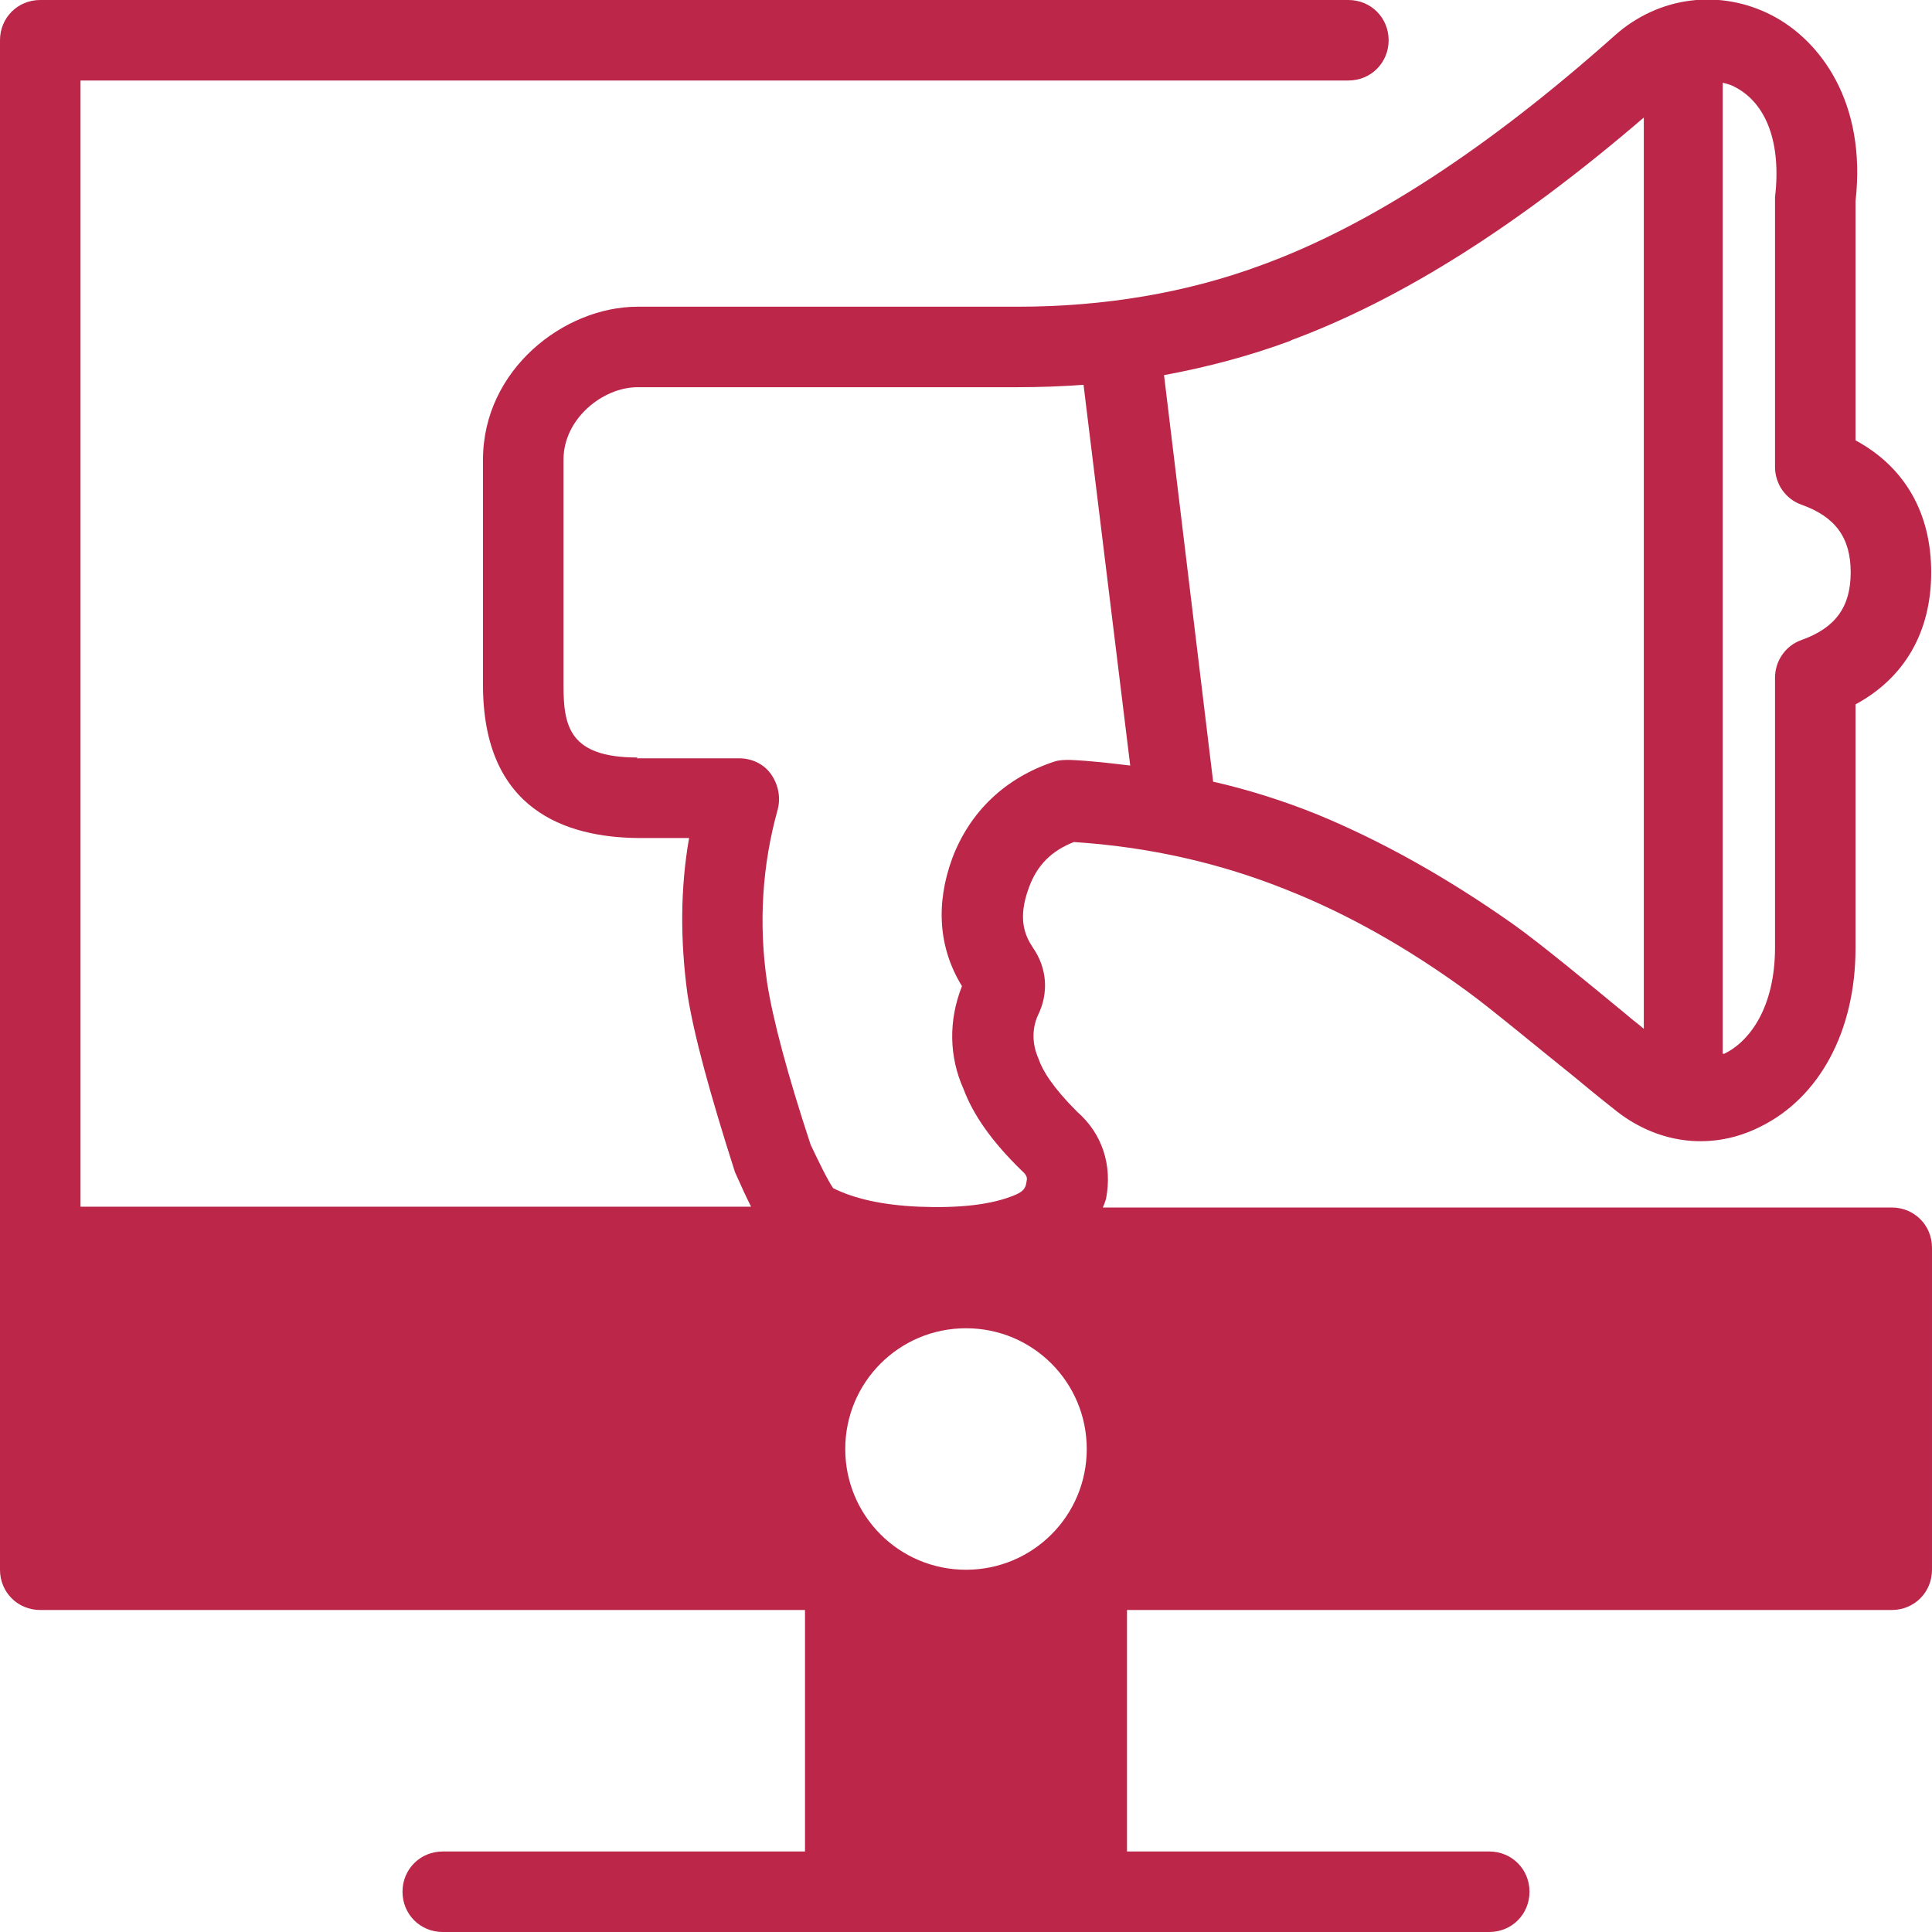 <?xml version="1.0" encoding="UTF-8"?>
<svg id="export" xmlns="http://www.w3.org/2000/svg" viewBox="0 0 24 24">
  <defs>
    <style>
      .cls-1 {
        fill: #bb2649;
        fill-rule: evenodd;
      }
    </style>
  </defs>
  <path id="icon_campaigns" class="cls-1" d="M23.5,15h-9.8s.03-.07.04-.11c.08-.42-.05-.81-.36-1.08-.3-.3-.43-.51-.48-.66-.08-.18-.08-.37-.01-.53.14-.28.12-.59-.06-.85-.1-.15-.19-.36-.05-.74.1-.28.28-.46.56-.57.93.06,1.82.26,2.66.6.73.29,1.48.71,2.22,1.25.29.21.89.71,1.34,1.07.24.2.44.36.53.43.53.41,1.19.48,1.77.19.74-.36,1.19-1.19,1.19-2.22v-3.03c.61-.33.94-.9.94-1.64s-.33-1.31-.94-1.64v-2.97c.14-1.23-.44-2-1.04-2.31-.64-.33-1.4-.24-1.95.25-1.57,1.4-3.04,2.36-4.38,2.85-.94.35-1.97.52-3.04.52h-4.72c-.91,0-1.92.78-1.92,1.9v2.8c0,1.56,1.04,1.89,1.92,1.9h.64c-.11.63-.11,1.28-.02,1.94.08.51.28,1.24.59,2.21.08.18.14.31.2.43H1V1h15.75c.28,0,.5-.22.5-.5s-.22-.5-.5-.5H.5C.22,0,0,.22,0,.5v19c0,.28.22.5.5.5h9.5v3h-4.5c-.28,0-.5.22-.5.5s.22.5.5.5h13c.28,0,.5-.22.5-.5s-.22-.5-.5-.5h-4.5v-3h9.5c.28,0,.5-.22.5-.5v-4c0-.28-.22-.5-.5-.5ZM21.41,1.03s.09.02.14.05c.39.2.58.69.5,1.37v3.35c0,.21.13.4.33.47.42.15.61.41.61.84s-.19.69-.61.84c-.2.07-.33.26-.33.47v3.35c0,.75-.32,1.17-.63,1.32,0,0-.01,0-.02,0V1.03ZM16.03,4.23c1.38-.51,2.83-1.43,4.39-2.77v11.32c-.07-.06-.14-.11-.22-.18-.46-.38-1.08-.89-1.39-1.11-.82-.58-1.64-1.04-2.44-1.37-.42-.17-.86-.31-1.3-.41l-.61-5.05c.54-.1,1.07-.24,1.58-.43ZM7.92,9.41c-.85,0-.92-.39-.92-.9v-2.8c0-.51.49-.9.92-.9h4.72c.28,0,.55-.01.82-.03l.58,4.73c-.25-.03-.5-.06-.75-.07-.06,0-.13,0-.19.02-.61.2-1.05.62-1.27,1.2-.21.57-.17,1.12.12,1.59-.17.43-.16.88.02,1.28.12.32.35.65.72,1.01.08.07.07.1.06.15-.01.07-.04.11-.13.15-.3.13-.72.17-1.21.15-.45-.02-.8-.1-1.06-.23-.07-.1-.19-.35-.28-.54-.29-.88-.47-1.56-.54-2.01-.11-.74-.06-1.47.13-2.15.04-.15.01-.31-.08-.44-.09-.13-.24-.2-.4-.2h-1.27ZM12,19.5c-.83,0-1.5-.67-1.5-1.5s.67-1.5,1.5-1.5,1.5.67,1.5,1.5-.67,1.5-1.5,1.5Z"/>
</svg>